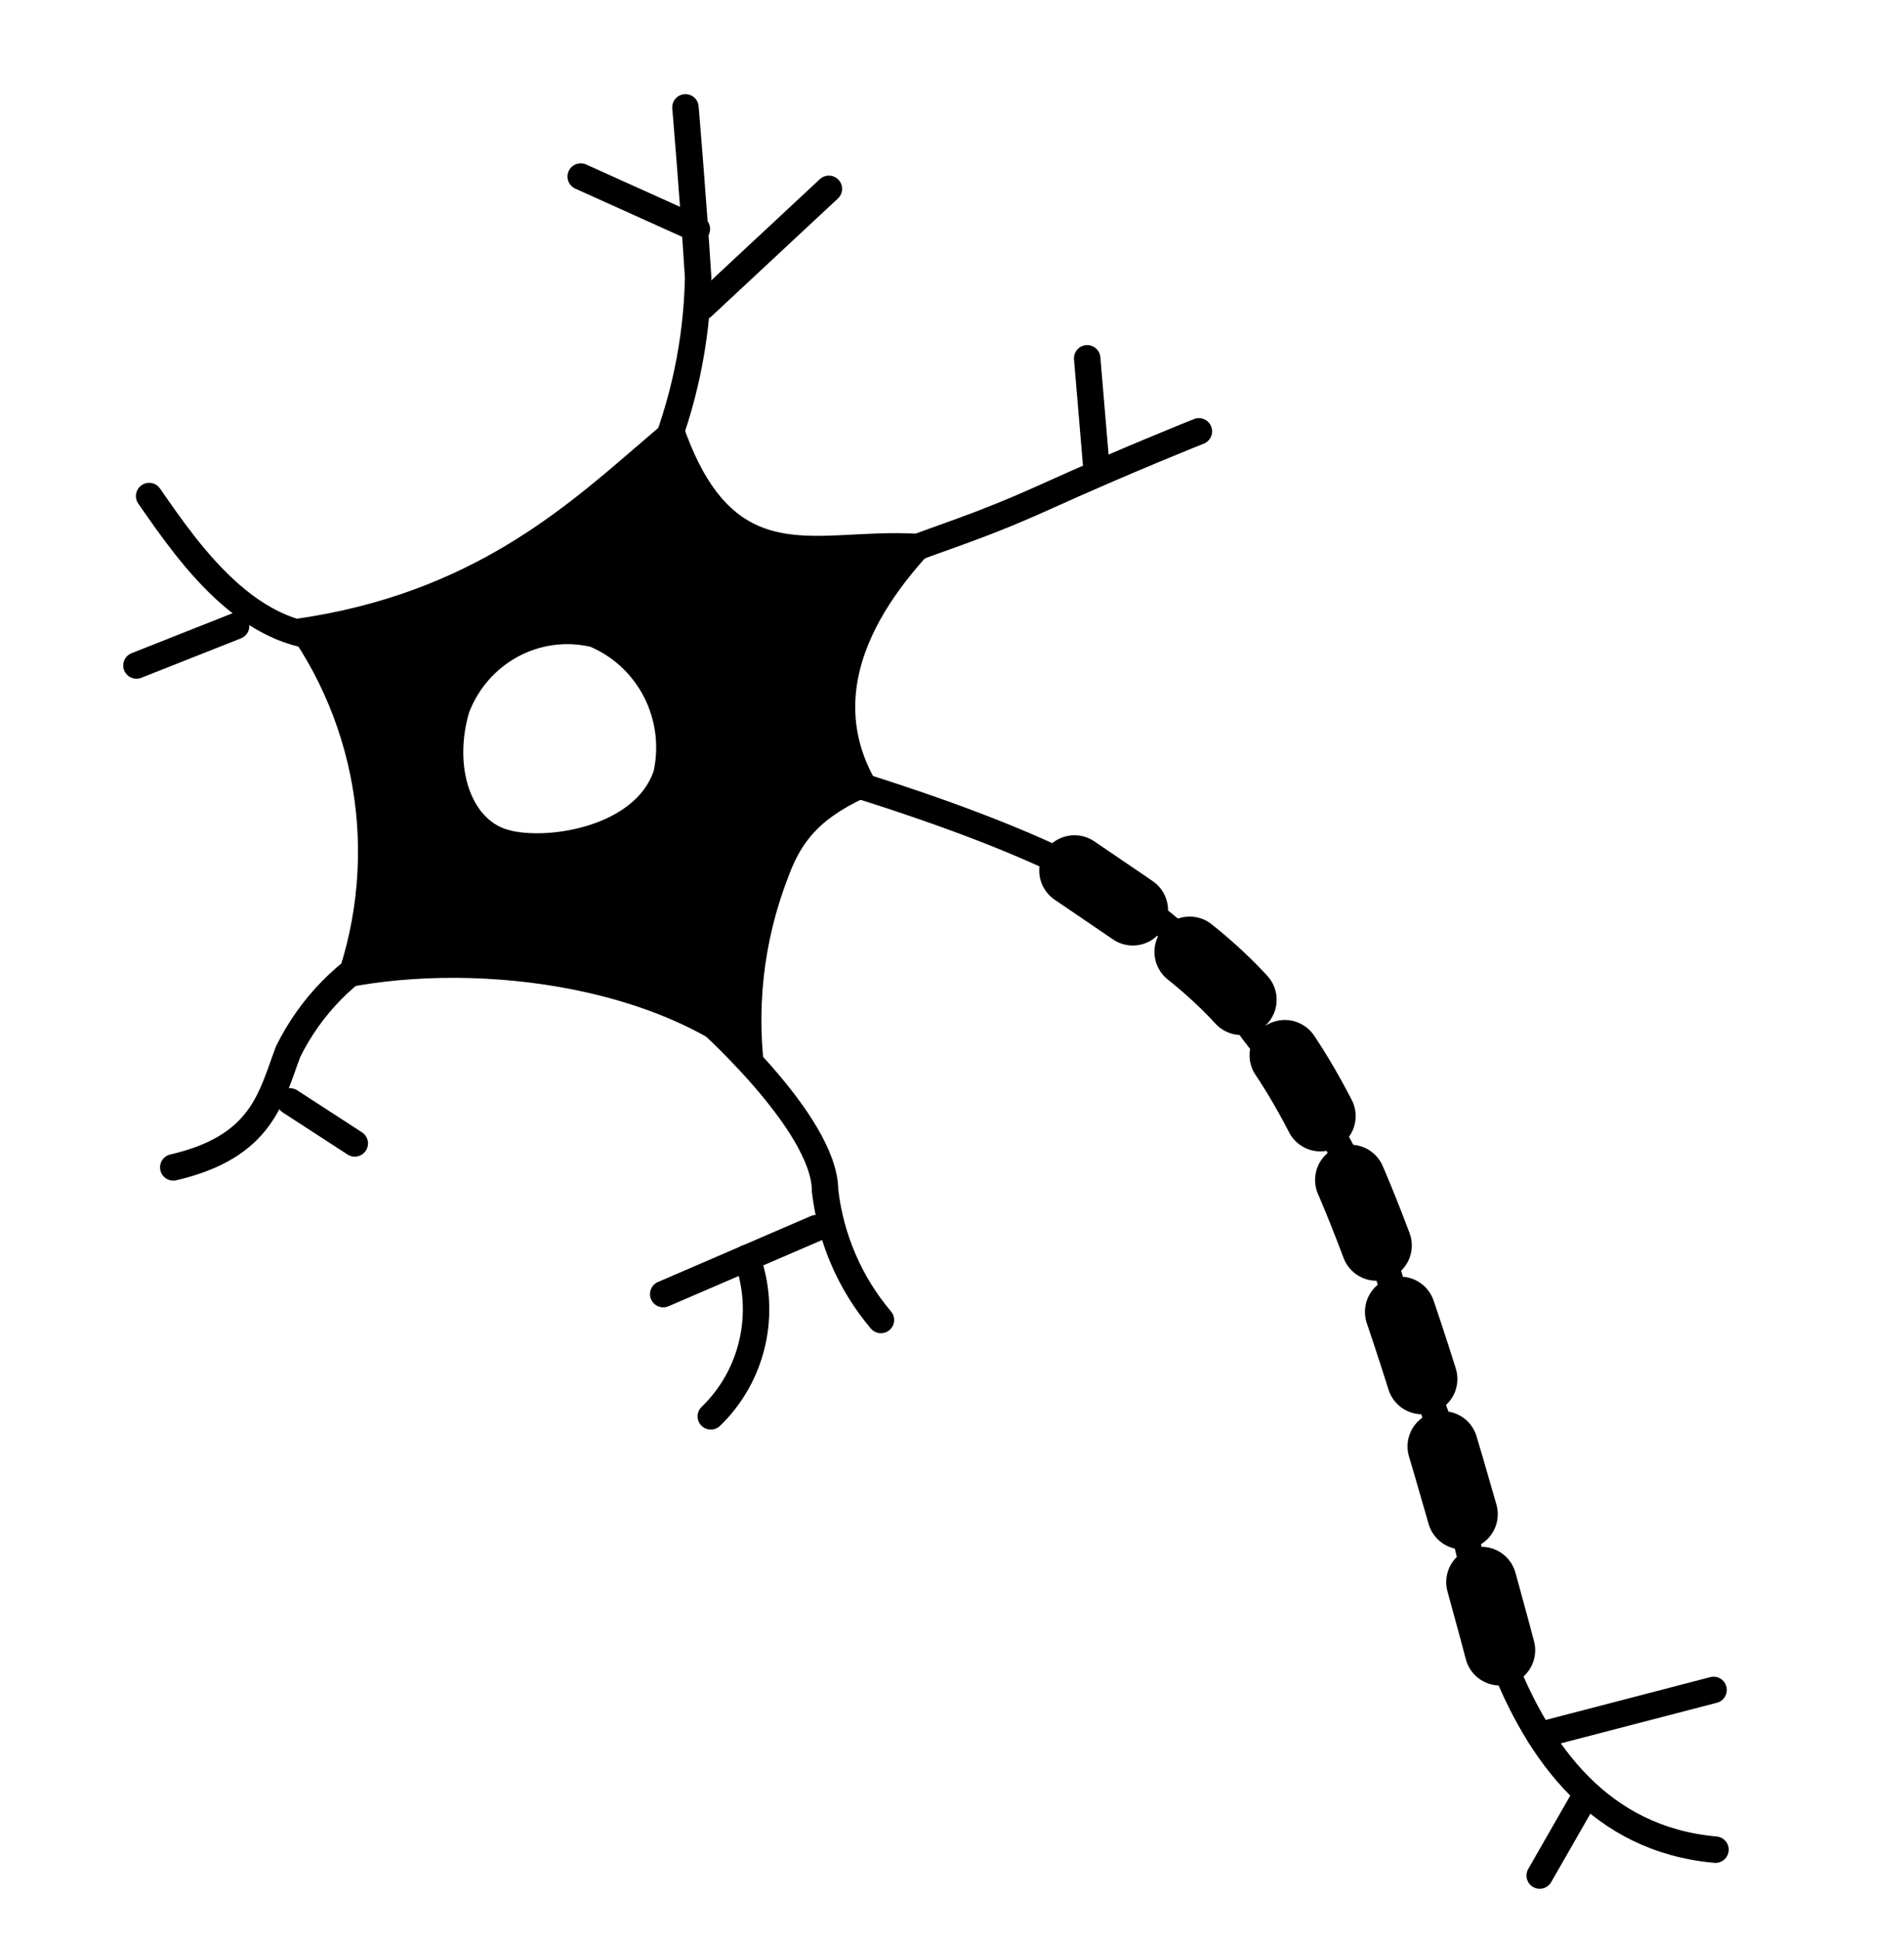 <svg width="54" height="55" viewBox="0 0 54 55" fill="none" xmlns="http://www.w3.org/2000/svg">
<path d="M44.982 50.875L43.668 53.167" stroke="currentColor" stroke-width="0.75" stroke-miterlimit="10" stroke-linecap="round"/>
<path d="M23.508 22C34.668 25.392 33.894 27.5 36.108 29.92C39.006 33.092 38.826 35.127 40.716 40.113C41.688 42.68 42.102 51.847 48.654 52.433" stroke="currentColor" stroke-width="0.75" stroke-miterlimit="10" stroke-linecap="round"/>
<path d="M48.6 47.905L43.668 49.188" stroke="currentColor" stroke-width="0.75" stroke-miterlimit="10" stroke-linecap="round"/>
<path d="M30.474 24.677C36 28.472 37.8 28.783 42.84 47.905" stroke="currentColor" stroke-width="2" stroke-linecap="round" stroke-linejoin="round" stroke-dasharray="2 2 2 2 2 2"/>
<path d="M11.106 26.822C9.838 27.471 8.809 28.519 8.172 29.81C7.686 31.093 7.452 32.505 4.914 33.092" stroke="currentColor" stroke-width="0.75" stroke-miterlimit="10" stroke-linecap="round"/>
<path d="M8.226 31.222L10.062 32.413" stroke="currentColor" stroke-width="0.75" stroke-miterlimit="10" stroke-linecap="round"/>
<path d="M10.062 18.003C7.29 18.517 5.4 15.748 4.23 14.062" stroke="currentColor" stroke-width="0.75" stroke-miterlimit="10" stroke-linecap="round"/>
<path d="M6.696 17.747L3.87 18.865" stroke="currentColor" stroke-width="0.75" stroke-miterlimit="10" stroke-linecap="round"/>
<path d="M18.684 13.145C19.385 11.474 19.764 9.682 19.8 7.865C19.656 5.573 19.44 3.043 19.44 3.043" stroke="currentColor" stroke-width="0.75" stroke-miterlimit="10" stroke-linecap="round"/>
<path d="M19.926 8.69L23.508 5.353" stroke="currentColor" stroke-width="0.75" stroke-miterlimit="10" stroke-linecap="round"/>
<path d="M19.764 6.49L16.47 5.005" stroke="currentColor" stroke-width="0.75" stroke-miterlimit="10" stroke-linecap="round"/>
<path d="M24.606 16.06C26.586 15.235 27.432 15.088 29.7 14.062C31.968 13.035 34.002 12.228 34.002 12.228" stroke="currentColor" stroke-width="0.75" stroke-miterlimit="10" stroke-linecap="round"/>
<path d="M31.086 13.145L30.834 10.157" stroke="currentColor" stroke-width="0.75" stroke-miterlimit="10" stroke-linecap="round"/>
<path d="M19.926 28.783C19.926 28.783 23.4 31.827 23.4 33.752C23.557 35.108 24.108 36.385 24.984 37.418" stroke="currentColor" stroke-width="0.75" stroke-miterlimit="10" stroke-linecap="round"/>
<path d="M23.148 34.815L18.81 36.685" stroke="currentColor" stroke-width="0.75" stroke-miterlimit="10" stroke-linecap="round"/>
<path fill-rule="evenodd" clip-rule="evenodd" d="M21.726 30.635C18.864 27.848 13.176 27.207 9.414 28.087C10.086 26.36 10.306 24.485 10.05 22.646C9.794 20.808 9.073 19.068 7.956 17.6C13.017 17 15.796 14.604 18.016 12.69C18.441 12.324 18.846 11.975 19.242 11.66C20.394 15.352 22.069 15.265 24.205 15.153C25.007 15.112 25.873 15.066 26.802 15.217C25.758 16.298 22.914 19.25 25.002 22.403C23.508 23.027 22.806 23.613 22.356 24.86C21.642 26.693 21.424 28.687 21.726 30.635ZM18.266 19.761C17.937 19.118 17.397 18.613 16.74 18.333C16.042 18.174 15.311 18.276 14.68 18.619C14.05 18.962 13.56 19.524 13.302 20.203C12.87 21.688 13.32 23.21 14.4 23.522C15.48 23.833 18 23.448 18.54 21.853C18.692 21.145 18.595 20.404 18.266 19.761Z" fill="currentColor"/>
<path d="M21.186 35.658C21.466 36.427 21.519 37.263 21.336 38.061C21.154 38.86 20.745 39.586 20.16 40.15" stroke="currentColor" stroke-width="0.75" stroke-miterlimit="10" stroke-linecap="round"/>
</svg>
